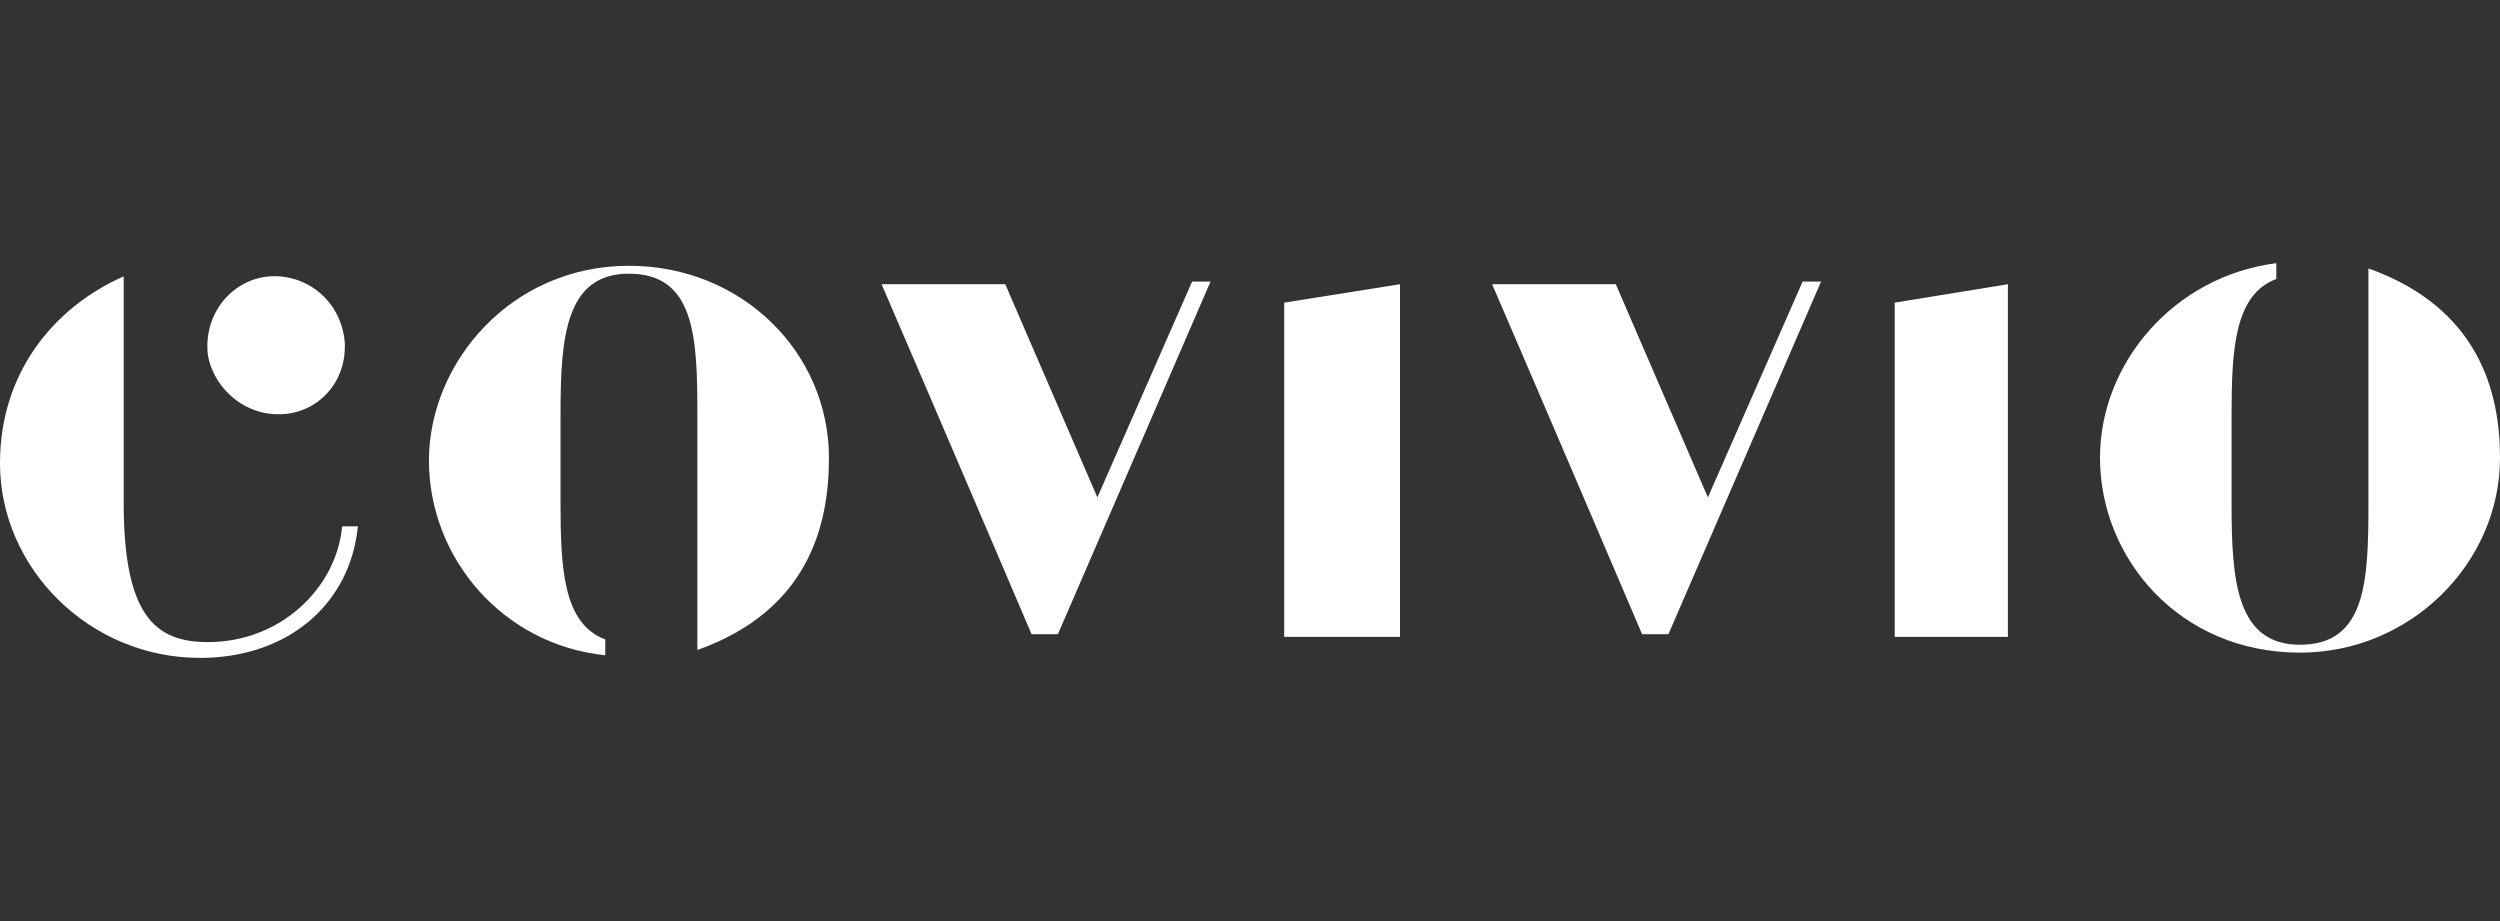 <?xml version="1.0" encoding="utf-8"?>
<!-- Generator: Adobe Illustrator 26.0.1, SVG Export Plug-In . SVG Version: 6.00 Build 0)  -->
<svg version="1.1" id="Layer_1" xmlns="http://www.w3.org/2000/svg" xmlns:xlink="http://www.w3.org/1999/xlink" x="0px" y="0px"
	 viewBox="0 0 95 35" style="enable-background:new 0 0 95 35;" xml:space="preserve">
<rect x="0" y="0" width="95" height="35" fill="#333333" stroke="none"/>
<style type="text/css">
	.st0{fill:#FFFFFF;}
</style>
<g>
	<g>
		<path class="st0" d="M23.9,10.1c-4.5,0-7.6,3.7-7.6,7.4c0,3.7,2.8,7,6.7,7.4v-0.6c-1.6-0.6-1.7-2.7-1.7-5.2v-3.4
			c0-2.9,0.2-5.3,2.6-5.3c2.5,0,2.6,2.4,2.6,5.3c0,0.5,0,9,0,9c4.2-1.5,5-4.7,5-7.3C31.5,13.4,28.2,10.1,23.9,10.1"/>
		<path class="st0" d="M7.9,24.4c-2,0-3.2-1-3.2-5.3l0-8.6C2,11.7,0,14.2,0,17.6c0,4,3.4,7.4,7.6,7.4c3.3,0,5.7-2,6-5h-0.6
			C12.8,22.3,10.7,24.4,7.9,24.4"/>
		<path class="st0" d="M10.1,15.7c1.7,0.3,3.1-1,3-2.7c-0.1-1.3-1.1-2.4-2.5-2.5c-1.6-0.1-2.9,1.3-2.7,3C8.1,14.6,9,15.5,10.1,15.7"
			/>
		<path class="st0" d="M90,10.2c0,0,0,8.5,0,9c0,2.9-0.1,5.3-2.6,5.3c-2.4,0-2.6-2.4-2.6-5.3v-3.4c0-2.5,0.1-4.6,1.7-5.2v-0.6
			c-3.9,0.5-6.7,3.8-6.7,7.4c0,3.8,3,7.4,7.6,7.4c4.2,0,7.6-3.4,7.6-7.4C95,14.9,94.2,11.7,90,10.2"/>
	</g>
	<polygon class="st0" points="72,24.2 76.3,24.2 76.3,10.8 72,11.5 	"/>
	<polygon class="st0" points="48.8,24.2 53.2,24.2 53.2,10.8 48.8,11.5 	"/>
	<g>
		<path class="st0" d="M38.2,10.8l3.5,8.1l3.6-8.2H46l-5.8,13.4h-1c0,0-3.8-8.9-5.7-13.3L38.2,10.8L38.2,10.8z"/>
		<path class="st0" d="M61.4,10.8l3.5,8.1l3.6-8.2h0.7l-5.8,13.4h-1c0,0-3.8-8.9-5.7-13.3L61.4,10.8L61.4,10.8z"/>
	</g>
</g>
</svg>
